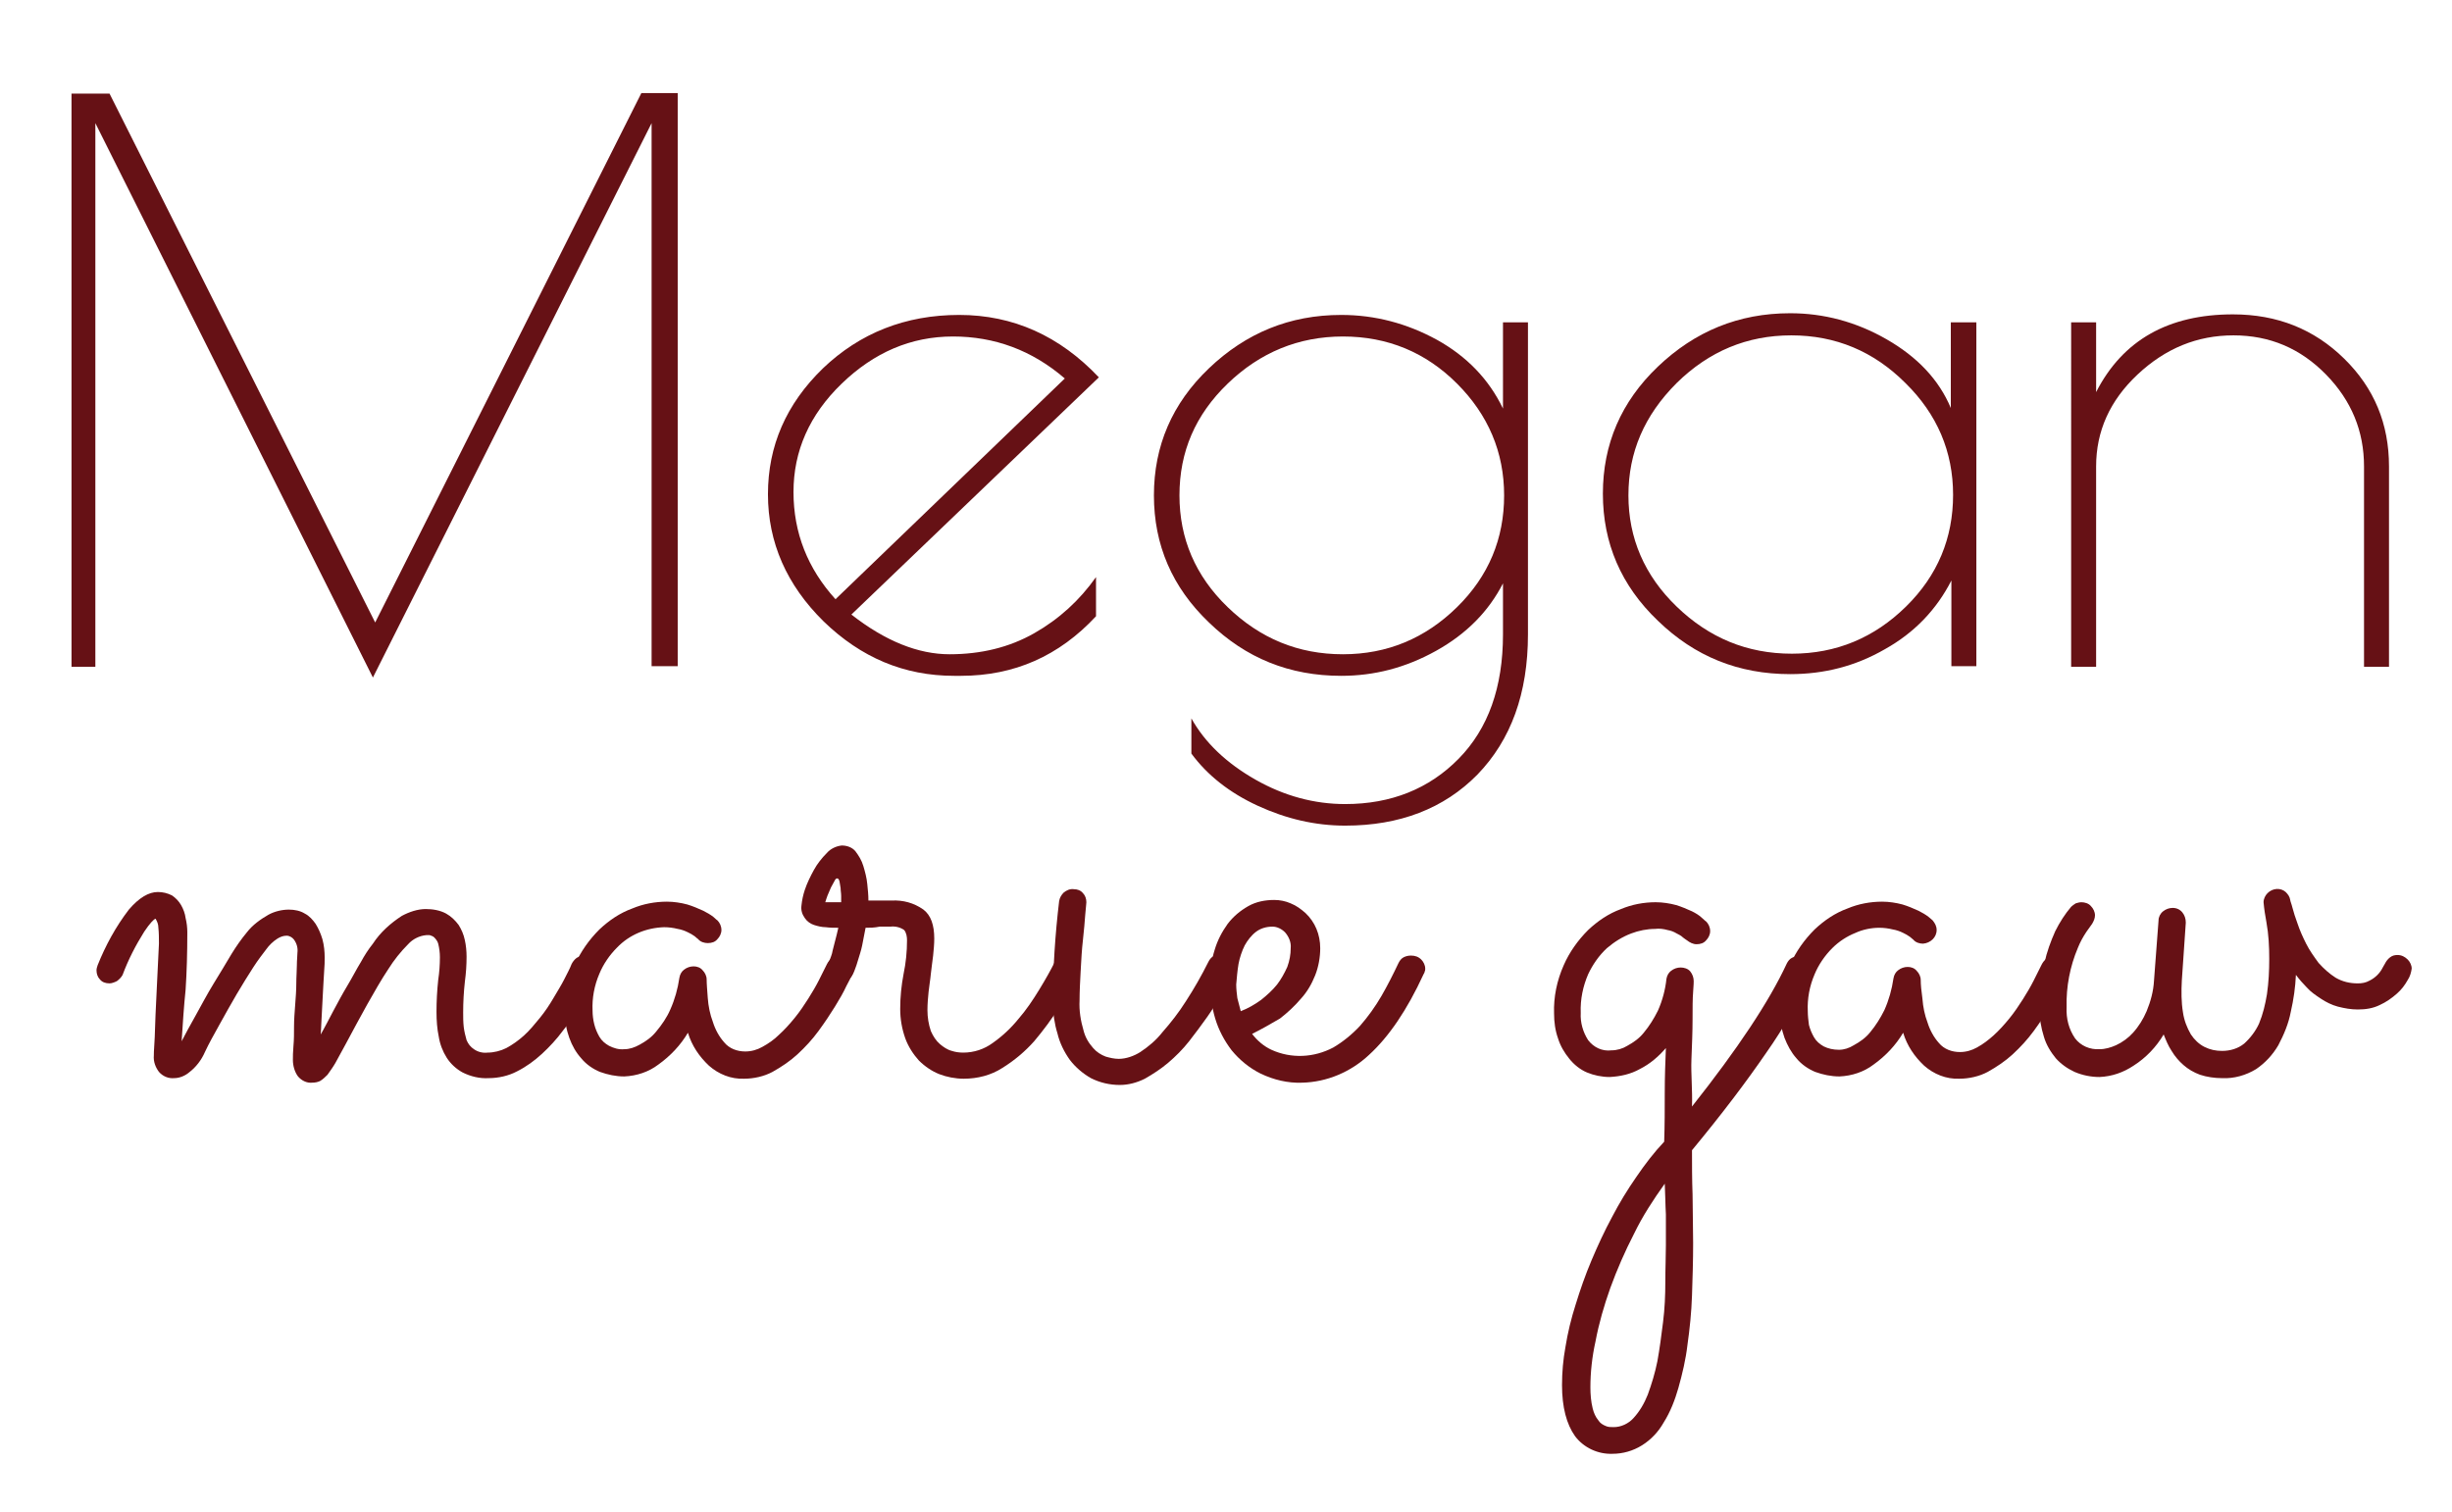<?xml version="1.0" encoding="utf-8"?>
<!-- Generator: Adobe Illustrator 22.0.1, SVG Export Plug-In . SVG Version: 6.00 Build 0)  -->
<svg version="1.1" id="Layer_1" xmlns="http://www.w3.org/2000/svg" xmlns:xlink="http://www.w3.org/1999/xlink" x="0px" y="0px"
	 viewBox="0 0 432 266.5" style="enable-background:new 0 0 432 266.5;" xml:space="preserve">
<style type="text/css">
	.st0{enable-background:new    ;}
	.st1{fill:#661115;}
</style>
<title>Artboard 1</title>
<g class="st0">
	<path class="st1" d="M119.4,16.4v101h-4.6V21.7l-49.1,97.7L16.8,21.7v95.8h-4.2v-101h6.7l46.8,93.2L113,16.4H119.4z"/>
	<path class="st1" d="M169.3,119.1h-1.2c-8.8,0-16.4-3.2-23-9.6c-6.5-6.4-9.8-13.9-9.8-22.4c0-8.5,3.2-15.9,9.7-22.2
		c6.5-6.2,14.5-9.4,24-9.4c9.5,0,17.7,3.7,24.6,11l-43.6,41.8c6,4.7,11.8,7,17.3,7s10.5-1.2,14.9-3.7c4.4-2.5,8-5.8,10.9-9.9v6.9
		C186.6,115.6,178.7,119.1,169.3,119.1z M167.9,59.3c-7.4,0-13.9,2.8-19.6,8.3c-5.7,5.5-8.5,11.9-8.5,19.1c0,7.2,2.5,13.5,7.4,18.9
		l40.4-38.9C181.8,61.7,175.2,59.3,167.9,59.3z"/>
	<path class="st1" d="M264.8,56.8h4.4v55c0,10.4-3,18.6-8.9,24.7c-5.9,6-13.7,9-23.3,9c-5.3,0-10.4-1.2-15.4-3.5
		c-5-2.3-8.9-5.4-11.7-9.2v-6.2c2.4,4.3,6.2,7.9,11.3,10.8c5.1,2.9,10.4,4.3,15.8,4.3c8.1,0,14.8-2.7,20-8
		c5.2-5.3,7.8-12.6,7.8-21.9v-9c-2.5,4.9-6.4,8.9-11.8,11.9c-5.4,3-10.9,4.4-16.7,4.4c-9.1,0-16.8-3.1-23.3-9.4
		c-6.5-6.2-9.7-13.7-9.7-22.4c0-8.7,3.2-16.2,9.7-22.4c6.5-6.2,14.2-9.4,23.3-9.4c6,0,11.6,1.5,16.9,4.4c5.2,2.9,9.1,6.9,11.6,12.1
		V56.8z M207.8,87.3c0,7.6,2.8,14.2,8.5,19.7c5.7,5.5,12.4,8.3,20.3,8.3c7.8,0,14.5-2.8,20.1-8.3c5.6-5.5,8.3-12.1,8.3-19.7
		c0-7.6-2.8-14.2-8.3-19.7s-12.2-8.3-20.1-8.3c-7.8,0-14.6,2.8-20.3,8.3S207.8,79.6,207.8,87.3z"/>
	<path class="st1" d="M348.2,56.8v60.6h-4.4v-15.1c-2.6,5.1-6.5,9.2-11.7,12.1c-5.2,3-10.7,4.4-16.7,4.4c-9.1,0-16.8-3.1-23.3-9.4
		c-6.5-6.2-9.7-13.7-9.7-22.4c0-8.7,3.2-16.2,9.7-22.4c6.5-6.2,14.2-9.4,23.3-9.4c5.9,0,11.6,1.5,17,4.6c5.4,3.1,9.2,7.1,11.3,12.1
		V56.8H348.2z M286.9,87.3c0,7.5,2.8,14.1,8.5,19.6c5.7,5.5,12.4,8.3,20.3,8.3c7.8,0,14.5-2.8,20.1-8.3c5.6-5.5,8.3-12.1,8.3-19.7
		c0-7.6-2.8-14.2-8.4-19.7c-5.6-5.6-12.3-8.4-20.1-8.4s-14.5,2.8-20.2,8.4C289.7,73.2,286.9,79.7,286.9,87.3z"/>
	<path class="st1" d="M369.3,117.5h-4.4V56.8h4.4v12.3c4.7-9.2,12.8-13.7,24.1-13.7c7.8,0,14.3,2.6,19.6,7.8
		c5.3,5.2,7.9,11.5,7.9,19v35.3h-4.4V82.2c0-6.2-2.2-11.6-6.7-16.2c-4.5-4.6-9.9-6.9-16.3-6.9c-6.4,0-12,2.3-16.9,6.9
		c-4.9,4.6-7.3,10-7.3,16.2V117.5z"/>
</g>
<path class="st1" d="M32,183.5c0.6-1.2,1.5-2.8,2.5-4.6s2-3.7,3.1-5.5s2.2-3.6,3.2-5.3c0.8-1.3,1.7-2.6,2.7-3.8
	c1-1.3,2.4-2.3,3.8-3.1c1.1-0.6,2.4-0.9,3.6-0.9c1,0,2,0.2,2.8,0.7c0.8,0.4,1.4,1.1,1.9,1.8c0.5,0.8,0.9,1.7,1.2,2.7
	c0.3,1.1,0.4,2.2,0.4,3.2c0,0.7,0,1.5-0.1,2.6s-0.1,2.2-0.2,3.5s-0.1,2.5-0.2,3.8s-0.1,2.6-0.2,3.7c0.7-1.2,1.4-2.6,2.2-4.1
	c0.8-1.5,1.6-3,2.5-4.5s1.6-2.9,2.4-4.2c0.6-1.1,1.3-2.2,2.1-3.2c1.3-2,3.1-3.6,5.1-4.9c1.3-0.7,2.8-1.2,4.2-1.2
	c1.2,0,2.5,0.2,3.6,0.8c0.9,0.5,1.6,1.2,2.2,2c0.5,0.8,0.9,1.7,1.1,2.7c0.2,0.9,0.3,1.9,0.3,2.9c0,1.5-0.1,2.9-0.3,4.4
	c-0.2,1.8-0.3,3.6-0.3,5.4c0,0.9,0,1.7,0.1,2.6c0.1,0.8,0.3,1.6,0.5,2.3c0.3,0.7,0.7,1.2,1.3,1.6c0.7,0.5,1.6,0.7,2.4,0.6
	c1.1,0,2.3-0.3,3.3-0.8c1.1-0.6,2.1-1.3,3.1-2.2c1-0.9,1.9-2,2.8-3.1c0.9-1.1,1.7-2.3,2.4-3.5s1.4-2.3,1.9-3.3s1-1.9,1.3-2.7
	c0.2-0.4,0.5-0.8,0.9-1.1c0.4-0.2,0.8-0.4,1.3-0.4c0.7,0,1.3,0.3,1.8,0.8c0.4,0.4,0.7,1,0.7,1.6c0,0.3-0.1,0.6-0.2,0.9
	c-0.2,0.3-0.5,1-1,2.1c-0.6,1.2-1.3,2.4-2,3.6c-0.8,1.3-1.8,2.7-3,4.2c-1.1,1.5-2.4,2.9-3.7,4.1c-1.3,1.2-2.8,2.3-4.4,3.1
	c-1.5,0.8-3.3,1.2-5,1.2c-1.6,0.1-3.2-0.3-4.6-1c-1.1-0.6-2.1-1.5-2.8-2.6c-0.7-1.1-1.2-2.4-1.4-3.7c-0.3-1.4-0.4-2.9-0.4-4.4
	c0-1.9,0.1-3.7,0.3-5.6c0.2-1.3,0.3-2.7,0.3-4c0-0.8-0.1-1.6-0.3-2.4c-0.1-0.4-0.4-0.8-0.7-1.1c-0.2-0.2-0.5-0.3-0.8-0.4h-0.6
	c-1.2,0.1-2.4,0.7-3.2,1.6c-1.3,1.3-2.5,2.8-3.5,4.4c-1.2,1.8-2.4,3.9-3.7,6.2c-1.3,2.3-2.5,4.6-3.8,7c-0.7,1.3-1.3,2.4-1.8,3.3
	c-0.4,0.7-0.9,1.4-1.4,2.1c-0.4,0.4-0.8,0.8-1.3,1.1c-0.4,0.2-0.9,0.3-1.4,0.3c-1,0.1-1.9-0.4-2.5-1.1c-0.6-0.8-0.9-1.9-0.9-2.9
	c0-0.6,0-1.4,0.1-2.5s0.1-2.2,0.1-3.4s0.1-2.5,0.2-3.8s0.2-2.6,0.2-3.8s0.1-2.3,0.1-3.2s0.1-1.7,0.1-2.2c0.1-0.8-0.1-1.6-0.6-2.3
	c-0.3-0.4-0.8-0.7-1.3-0.7c-0.6,0-1.1,0.2-1.6,0.5c-0.8,0.5-1.5,1.2-2,1.9c-0.6,0.8-1.4,1.8-2.3,3.2s-1.9,3-2.9,4.7s-2,3.5-3,5.3
	s-1.9,3.4-2.6,4.9c-0.6,1.4-1.6,2.7-2.8,3.6c-0.7,0.6-1.7,1-2.6,1c-1,0.1-2-0.3-2.7-1.1c-0.6-0.8-1-1.8-0.9-2.9c0-0.1,0-0.9,0.1-2.2
	s0.1-3,0.2-5s0.2-4.1,0.3-6.3s0.2-4.3,0.3-6.2c0-0.9,0-1.9-0.1-2.8c0-0.6-0.2-1.1-0.5-1.6c-0.3,0.1-1,0.8-2,2.3
	c-1.5,2.4-2.8,4.9-3.8,7.6c-0.2,0.4-0.6,0.8-1,1.1c-0.4,0.2-0.9,0.4-1.3,0.4c-0.7,0-1.3-0.2-1.7-0.7c-0.4-0.4-0.6-1-0.6-1.6
	c0-0.3,0.1-0.6,0.2-0.9c1.4-3.5,3.2-6.8,5.5-9.8c1.8-2.1,3.5-3.1,5.1-3.1c0.9,0,1.7,0.2,2.5,0.6c0.6,0.4,1.2,1,1.6,1.7
	c0.4,0.7,0.7,1.5,0.8,2.3c0.2,0.8,0.3,1.7,0.3,2.5c0,3.7-0.1,7-0.3,10.1C32.4,177.3,32.2,180.4,32,183.5z"/>
<path class="st1" d="M150.2,171.7l-1.1,2.1c-0.5,1.1-1.2,2.3-2,3.6s-1.8,2.8-2.9,4.3c-1.1,1.5-2.3,2.8-3.7,4.1
	c-1.3,1.2-2.8,2.2-4.4,3.1c-1.5,0.8-3.3,1.2-5,1.2c-2.3,0.1-4.5-0.8-6.2-2.3c-1.7-1.6-3-3.5-3.7-5.8c-1.3,2.2-3.1,4.1-5.2,5.6
	c-1.7,1.3-3.8,2-6,2.1c-1.5,0-2.9-0.3-4.3-0.8c-1.2-0.5-2.4-1.3-3.3-2.4c-0.9-1-1.6-2.2-2.1-3.6c-0.5-1.4-0.8-2.9-0.7-4.4
	c-0.1-2.9,0.5-5.8,1.7-8.5c1-2.3,2.5-4.4,4.3-6.2c1.7-1.6,3.6-2.9,5.8-3.7c1.9-0.8,4-1.2,6.1-1.2c1.2,0,2.5,0.2,3.6,0.5
	c1,0.3,1.9,0.7,2.8,1.1c0.6,0.3,1.3,0.7,1.8,1.1c0.4,0.4,0.7,0.6,0.7,0.6c0.4,0.4,0.7,1,0.7,1.7c0,0.6-0.3,1.2-0.7,1.6
	c-0.4,0.5-1,0.7-1.7,0.7c-0.6,0-1.3-0.2-1.7-0.7c-0.1-0.1-0.3-0.2-0.6-0.5c-0.4-0.3-0.8-0.5-1.2-0.7c-0.6-0.3-1.2-0.5-1.8-0.6
	c-0.8-0.2-1.6-0.3-2.4-0.3c-3.1,0.1-6.1,1.3-8.3,3.6c-1.3,1.3-2.4,2.9-3.1,4.6c-0.9,2.1-1.3,4.3-1.2,6.5c0,0.8,0.1,1.6,0.3,2.4
	c0.2,0.8,0.5,1.5,0.9,2.2c0.4,0.7,1,1.2,1.7,1.6c0.8,0.4,1.7,0.7,2.7,0.6c0.9,0,1.8-0.3,2.7-0.8c1.1-0.6,2.1-1.3,2.9-2.3
	c1-1.2,1.9-2.5,2.5-3.9c0.8-1.8,1.3-3.6,1.6-5.6c0.1-0.6,0.4-1.1,0.8-1.4c0.5-0.4,1.1-0.6,1.7-0.6c0.6,0,1.2,0.2,1.6,0.7
	c0.4,0.4,0.7,1,0.7,1.6c0,0.8,0.1,1.9,0.2,3.3c0.1,1.4,0.4,2.9,0.9,4.2c0.4,1.3,1.1,2.6,2,3.6c0.9,1.1,2.3,1.6,3.7,1.6
	c1.1,0,2.1-0.3,3-0.8c1.1-0.6,2.1-1.3,2.9-2.1c1-0.9,1.9-1.9,2.8-3c0.9-1.1,1.7-2.3,2.4-3.4s1.4-2.3,1.9-3.3s1-2,1.4-2.8
	c0.2-0.4,0.5-0.8,0.9-1.1c0.4-0.2,0.8-0.4,1.3-0.4c0.7,0,1.3,0.3,1.8,0.8c0.4,0.4,0.7,1,0.7,1.6
	C150.3,171.1,150.3,171.4,150.2,171.7z"/>
<path class="st1" d="M152.5,163.5c-0.2,1.1-0.4,2.1-0.6,3.1c-0.2,1-0.5,1.8-0.7,2.5s-0.4,1.3-0.6,1.8c-0.1,0.3-0.2,0.5-0.3,0.7
	c-0.4,0.9-1.3,1.5-2.2,1.4c-0.6,0-1.2-0.2-1.7-0.6c-0.5-0.4-0.8-1-0.8-1.6c0-0.2,0-0.4,0.1-0.6c0.1-0.2,0.3-0.5,0.4-0.8
	c0.2-0.6,0.5-1.2,0.6-1.9c0.2-0.9,0.6-2.2,1-4c-0.7,0-1.5,0-2.2-0.1c-0.7,0-1.5-0.2-2.1-0.4c-0.6-0.2-1.2-0.6-1.6-1.2
	c-0.5-0.7-0.7-1.4-0.6-2.2c0.1-1,0.3-1.9,0.6-2.8c0.4-1.2,1-2.4,1.6-3.5c0.6-1.1,1.4-2.1,2.3-3c0.6-0.7,1.6-1.2,2.6-1.3
	c0.9,0,1.8,0.3,2.4,1c0.6,0.8,1.1,1.6,1.4,2.6c0.3,1,0.6,2.1,0.7,3.2c0.1,1,0.2,1.9,0.2,2.9c0.7,0,1.4,0,2.1,0h2
	c2-0.1,3.9,0.4,5.6,1.6c1.3,1,1.9,2.7,1.9,5.1c0,1-0.1,2-0.2,3c-0.1,1-0.3,2.1-0.4,3.2s-0.3,2.2-0.4,3.2c-0.1,1-0.2,2.1-0.2,3.2
	c0,1.3,0.2,2.5,0.6,3.7c0.4,0.9,0.9,1.7,1.6,2.3c0.6,0.5,1.3,1,2.1,1.2c0.6,0.2,1.3,0.3,2,0.3c1.9,0,3.7-0.6,5.2-1.7
	c1.7-1.2,3.2-2.6,4.5-4.2c1.4-1.6,2.6-3.4,3.7-5.2c1.1-1.8,2-3.4,2.7-4.8c0.2-0.4,0.5-0.7,0.9-0.9c0.4-0.2,0.8-0.3,1.2-0.3
	c0.7,0,1.3,0.2,1.8,0.7c0.4,0.4,0.6,1,0.6,1.6c0,0.4-0.1,0.8-0.3,1.1c-1,1.7-2.1,3.6-3.4,5.7c-1.3,2.1-2.8,4.1-4.4,6
	c-1.6,1.8-3.5,3.4-5.6,4.7c-2,1.3-4.4,1.9-6.8,1.9c-1.5,0-3-0.3-4.3-0.8c-1.3-0.5-2.6-1.4-3.6-2.4c-1-1.1-1.9-2.5-2.4-3.9
	c-0.6-1.7-0.9-3.4-0.9-5.2c0-2.1,0.2-4.1,0.6-6.2c0.4-1.9,0.6-3.9,0.6-5.9c0-0.6-0.1-1.3-0.5-1.8c-0.7-0.5-1.6-0.7-2.4-0.6h-1.9
	C154,163.5,153.3,163.5,152.5,163.5z M148.2,159c0-0.3,0-0.7,0-1.1c0-0.5-0.1-0.9-0.1-1.4c-0.1-0.4-0.1-0.8-0.2-1.2
	c-0.1-0.3-0.2-0.5-0.4-0.5s-0.3,0.1-0.5,0.5c-0.2,0.4-0.4,0.7-0.6,1.1c-0.2,0.5-0.4,0.9-0.6,1.4c-0.2,0.5-0.3,0.9-0.4,1.2L148.2,159
	z"/>
<path class="st1" d="M185.5,176.6c0-5.9,0.4-11.9,1.1-17.8c0.1-0.6,0.4-1.1,0.8-1.5c0.5-0.4,1.1-0.7,1.8-0.6c0.6,0,1.2,0.2,1.6,0.7
	c0.4,0.4,0.6,1,0.6,1.6c0,0.2-0.1,1-0.2,2.2s-0.2,2.7-0.4,4.4s-0.3,3.5-0.4,5.4s-0.2,3.7-0.2,5.3c-0.1,1.8,0.2,3.6,0.7,5.3
	c0.3,1.2,0.9,2.2,1.7,3.1c0.6,0.7,1.4,1.2,2.2,1.5c0.7,0.2,1.5,0.4,2.3,0.4c1.3,0,2.7-0.5,3.8-1.2c1.5-1,2.8-2.1,3.9-3.5
	c1.5-1.7,2.9-3.5,4.1-5.4c1.5-2.3,2.8-4.6,4-7c0.2-0.4,0.5-0.8,0.9-1c0.4-0.2,0.8-0.3,1.3-0.3c0.6,0,1.3,0.3,1.7,0.7
	c0.4,0.4,0.7,1,0.7,1.6c0,0.4-0.1,0.7-0.3,1c-0.5,1-1.1,2.1-1.9,3.5s-1.6,2.8-2.6,4.2s-2.1,2.9-3.2,4.3c-1.1,1.4-2.4,2.7-3.7,3.8
	c-1.3,1.1-2.7,2-4.1,2.8c-1.4,0.7-2.9,1.1-4.4,1.1c-1.8,0-3.5-0.4-5.1-1.2c-1.4-0.8-2.7-1.9-3.7-3.2c-1-1.4-1.8-3-2.2-4.7
	C185.8,180.5,185.5,178.6,185.5,176.6z"/>
<path class="st1" d="M220.6,182.2c0.9,1.2,2.1,2.2,3.4,2.8c3.5,1.6,7.5,1.4,10.9-0.4c1.7-1,3.3-2.3,4.7-3.8c1.4-1.6,2.7-3.4,3.8-5.3
	c1.1-1.9,2.1-3.9,3-5.8c0.2-0.4,0.5-0.8,0.9-1c0.4-0.2,0.8-0.3,1.3-0.3c0.7,0,1.3,0.2,1.8,0.7c0.4,0.4,0.7,1,0.7,1.6
	c0,0.2,0,0.4-0.1,0.5c0,0.2-0.1,0.3-0.2,0.5c-2.9,6.3-6.1,11-9.6,14.2c-3.2,3-7.4,4.8-11.8,4.9c-2.5,0.1-5-0.5-7.3-1.6
	c-2-1-3.7-2.4-5.1-4.1c-1.3-1.7-2.3-3.6-2.9-5.6c-0.6-2-0.9-4.2-0.9-6.3c0-2,0.2-3.9,0.8-5.8c0.5-1.7,1.3-3.2,2.3-4.6
	c1-1.3,2.2-2.3,3.6-3.1c1.4-0.8,3-1.1,4.6-1.1c1,0,2,0.2,2.9,0.6c1,0.4,1.8,1,2.6,1.7c1.7,1.6,2.6,3.8,2.6,6.2
	c0,1.6-0.3,3.3-0.9,4.8c-0.6,1.5-1.4,2.9-2.5,4.1c-1.1,1.3-2.4,2.5-3.7,3.5C223.8,180.5,222.2,181.4,220.6,182.2z M218.6,178.2
	c1.3-0.5,2.5-1.2,3.6-2c1-0.8,2-1.7,2.8-2.7c0.7-0.9,1.3-2,1.8-3.1c0.4-1.1,0.6-2.2,0.6-3.3c0.1-1-0.3-2-1-2.8c-0.6-0.6-1.4-1-2.2-1
	c-1.1,0-2.1,0.3-2.9,0.9c-0.8,0.6-1.5,1.5-2,2.4c-0.5,1-0.9,2.2-1.1,3.3c-0.2,1.2-0.3,2.4-0.4,3.6c0,0.8,0.1,1.6,0.2,2.4
	C218.2,176.6,218.4,177.4,218.6,178.2L218.6,178.2z"/>
<path class="st1" d="M298.1,195c8-10.1,13.6-18.5,16.7-25.2c0.2-0.4,0.5-0.8,0.9-1c0.4-0.2,0.8-0.3,1.2-0.3c0.7,0,1.3,0.2,1.8,0.7
	c0.4,0.4,0.7,1,0.7,1.6c0,0.3-0.1,0.6-0.2,0.9c-2.3,4.8-4.9,9.4-8,13.8c-3.5,5.1-7.8,10.8-13.1,17.2c0,2.6,0,5.2,0.1,7.8
	c0,2.6,0.1,5.5,0.1,8.6c0,3.1-0.1,6.2-0.2,9.2c-0.1,3-0.4,5.9-0.8,8.7c-0.3,2.6-0.9,5.1-1.6,7.6c-0.6,2.1-1.4,4.2-2.6,6.1
	c-0.9,1.6-2.2,3-3.8,4c-1.6,1-3.4,1.5-5.2,1.5c-2.6,0.1-5.1-1.1-6.6-3.1c-1.5-2.1-2.3-5.1-2.3-9c0-2.3,0.2-4.5,0.6-6.7
	c0.4-2.5,1-5,1.8-7.5c0.8-2.6,1.7-5.2,2.8-7.8c1.1-2.6,2.3-5.2,3.6-7.6c1.3-2.5,2.7-4.8,4.3-7.1c1.5-2.2,3.1-4.3,4.9-6.2
	c0.1-2.9,0.1-5.8,0.1-8.6c0-2.8,0.1-5.5,0.2-7.9c-1.3,1.5-2.8,2.8-4.6,3.7c-1.6,0.9-3.4,1.3-5.3,1.4c-1.4,0-2.8-0.3-4-0.8
	c-1.2-0.5-2.3-1.4-3.1-2.4c-0.9-1.1-1.6-2.3-2-3.6c-0.5-1.4-0.7-2.9-0.7-4.4c-0.1-2.9,0.5-5.8,1.7-8.5c1-2.3,2.5-4.4,4.3-6.2
	c1.7-1.6,3.6-2.9,5.8-3.7c1.9-0.8,4-1.2,6.1-1.2c1.2,0,2.5,0.2,3.6,0.5c1,0.3,1.9,0.7,2.8,1.1c0.6,0.3,1.3,0.7,1.8,1.2
	c0.4,0.4,0.7,0.6,0.7,0.6c0.4,0.4,0.7,1,0.7,1.7c0,0.6-0.3,1.2-0.7,1.6c-0.4,0.5-1,0.7-1.7,0.7c-0.6,0-1.2-0.3-1.7-0.7
	c-0.2-0.1-0.4-0.3-0.7-0.5c-0.3-0.3-0.7-0.5-1.1-0.7c-0.5-0.3-1-0.5-1.6-0.6c-0.7-0.2-1.5-0.3-2.2-0.2c-1.4,0-2.9,0.3-4.2,0.8
	c-1.6,0.6-3,1.5-4.3,2.6c-1.4,1.3-2.5,2.9-3.3,4.6c-0.9,2.1-1.4,4.4-1.3,6.8c-0.1,1.7,0.4,3.4,1.3,4.8c1,1.3,2.5,2,4.1,1.8
	c1,0,2-0.3,2.8-0.8c1.1-0.6,2.1-1.3,2.9-2.3c1-1.2,1.8-2.5,2.5-3.9c0.8-1.8,1.3-3.7,1.5-5.6c0.1-0.6,0.4-1.1,0.8-1.4
	c0.5-0.4,1.1-0.6,1.7-0.6c0.6,0,1.3,0.2,1.7,0.7c0.4,0.5,0.6,1.1,0.6,1.7c0,0.1,0,0.7-0.1,1.9s-0.1,2.8-0.1,4.9s-0.1,4.4-0.2,7
	S298.2,192.1,298.1,195z M293.3,208.6c-2,2.8-3.9,5.7-5.4,8.8c-1.6,3.1-3,6.3-4.2,9.6c-1.1,3.1-2,6.2-2.6,9.4
	c-0.6,2.7-0.9,5.4-0.9,8.1c0,1.2,0.1,2.5,0.4,3.7c0.2,0.8,0.5,1.5,1,2.1c0.3,0.5,0.8,0.8,1.3,1c0.4,0.2,0.9,0.2,1.4,0.2
	c1.3,0,2.6-0.6,3.5-1.6c1.1-1.2,1.9-2.6,2.5-4.1c0.7-1.9,1.3-3.9,1.7-5.9c0.4-2.2,0.7-4.5,1-6.9s0.4-4.7,0.4-7.1s0.1-4.5,0.1-6.5
	V214C293.4,212.3,293.4,210.4,293.3,208.6L293.3,208.6z"/>
<path class="st1" d="M364.2,171.7l-1,2.1c-0.5,1.1-1.2,2.3-2,3.6s-1.8,2.8-2.9,4.3c-1.1,1.5-2.3,2.8-3.7,4.1
	c-1.3,1.2-2.8,2.2-4.4,3.1c-1.5,0.8-3.3,1.2-5,1.2c-2.3,0.1-4.5-0.8-6.2-2.3c-1.7-1.6-3-3.5-3.7-5.8c-1.3,2.2-3.1,4.1-5.2,5.6
	c-1.7,1.3-3.8,2-6,2.1c-1.5,0-2.9-0.3-4.3-0.8c-1.2-0.5-2.4-1.3-3.3-2.4c-0.9-1-1.6-2.3-2.1-3.6c-0.5-1.4-0.8-2.9-0.7-4.4
	c-0.1-2.9,0.5-5.8,1.7-8.5c1-2.3,2.5-4.4,4.3-6.2c1.7-1.6,3.6-2.9,5.8-3.7c1.9-0.8,4-1.2,6.1-1.2c1.2,0,2.5,0.2,3.6,0.5
	c1,0.3,1.9,0.7,2.8,1.1c0.6,0.3,1.3,0.7,1.8,1.1l0.7,0.6c0.4,0.5,0.7,1,0.7,1.7c0,1.3-1.1,2.3-2.4,2.4c-0.6,0-1.3-0.2-1.7-0.7
	c-0.2-0.2-0.4-0.3-0.6-0.5c-0.4-0.3-0.8-0.5-1.2-0.7c-0.6-0.3-1.2-0.5-1.8-0.6c-0.8-0.2-1.6-0.3-2.4-0.3c-1.4,0-2.9,0.3-4.2,0.9
	c-1.5,0.6-2.9,1.5-4.1,2.7c-1.3,1.3-2.4,2.9-3.1,4.6c-0.9,2.1-1.3,4.3-1.2,6.5c0,0.8,0.1,1.6,0.2,2.4c0.2,0.8,0.5,1.5,0.9,2.2
	c0.4,0.7,1,1.2,1.7,1.6c0.8,0.4,1.7,0.6,2.7,0.6c0.9,0,1.8-0.3,2.6-0.8c1.1-0.6,2.1-1.3,2.9-2.3c1-1.2,1.8-2.5,2.5-3.9
	c0.8-1.8,1.3-3.6,1.6-5.6c0.1-0.6,0.4-1.1,0.8-1.4c0.5-0.4,1.1-0.6,1.7-0.6c0.6,0,1.2,0.2,1.6,0.7c0.4,0.4,0.7,1,0.7,1.6
	c0,0.8,0.1,1.9,0.3,3.3c0.1,1.4,0.4,2.9,0.9,4.2c0.4,1.3,1.1,2.6,2,3.6c0.9,1.1,2.3,1.6,3.7,1.6c1.1,0,2.1-0.3,3-0.8
	c1.1-0.6,2-1.3,2.9-2.1c1-0.9,1.9-1.9,2.8-3c0.9-1.1,1.7-2.3,2.4-3.4s1.4-2.3,1.9-3.3s1-2,1.4-2.8c0.2-0.4,0.5-0.8,0.9-1.1
	c0.4-0.2,0.8-0.4,1.3-0.4c0.7,0,1.3,0.3,1.8,0.8c0.4,0.4,0.7,1,0.7,1.6C364.3,171.1,364.3,171.4,364.2,171.7z"/>
<path class="st1" d="M404.5,171.8c-0.1,2.2-0.4,4.3-0.9,6.5c-0.4,2.1-1.2,4-2.2,5.9c-1,1.7-2.3,3.1-3.9,4.2c-1.8,1.1-3.9,1.7-6,1.6
	c-1.3,0-2.7-0.2-3.9-0.6c-1.1-0.4-2.1-1-2.9-1.7c-0.8-0.7-1.5-1.5-2.1-2.5c-0.6-0.9-1-1.9-1.4-2.9c-1.3,2.2-3.1,4.1-5.3,5.5
	c-1.8,1.2-3.8,1.9-6,2c-1.5,0-3-0.3-4.4-0.9c-1.3-0.6-2.4-1.4-3.3-2.4c-0.9-1.1-1.7-2.4-2.1-3.8c-0.5-1.6-0.8-3.3-0.8-5
	c0-2.7,0.2-5.4,0.9-8c0.4-1.9,1.1-3.8,1.9-5.6c0.8-1.6,1.7-3,2.8-4.3c0.2-0.2,0.5-0.4,0.8-0.6c0.3-0.1,0.7-0.2,1-0.2
	c0.6,0,1.3,0.2,1.7,0.7c0.4,0.4,0.7,1,0.7,1.6c0,0.5-0.2,1-0.5,1.5l-1,1.4c-0.6,0.9-1.1,1.8-1.5,2.8c-1.4,3.3-2.1,6.9-2,10.5
	c-0.1,2,0.4,3.9,1.5,5.5c1,1.3,2.6,2,4.3,1.9c1,0,2-0.3,2.9-0.7c1.1-0.5,2.2-1.3,3-2.2c1-1.1,1.8-2.4,2.4-3.8
	c0.7-1.7,1.2-3.5,1.3-5.4l0.8-10.6c0-0.6,0.3-1.2,0.8-1.6c0.5-0.4,1.1-0.6,1.7-0.6c0.7,0,1.3,0.3,1.7,0.8c0.4,0.5,0.6,1.1,0.6,1.8
	l-0.7,10.2c-0.1,1.9-0.1,3.8,0.2,5.6c0.2,1.4,0.7,2.7,1.4,3.9c0.6,0.9,1.4,1.7,2.4,2.2c1,0.5,2,0.7,3.1,0.7c1.4,0,2.8-0.4,3.9-1.3
	c1.1-1,2-2.2,2.6-3.5c0.7-1.7,1.1-3.4,1.4-5.2c0.3-2.1,0.4-4.1,0.4-6.2c0-2.2-0.1-4.3-0.5-6.5c-0.2-1.1-0.4-2.3-0.5-3.5
	c0-0.6,0.3-1.2,0.7-1.6c0.9-0.9,2.3-1,3.2-0.2c0.4,0.4,0.7,0.8,0.8,1.4c0,0.2,0.2,0.6,0.4,1.4s0.5,1.7,0.9,2.8
	c0.4,1.2,0.9,2.3,1.5,3.5c0.6,1.2,1.4,2.3,2.2,3.4c0.9,1,1.9,1.9,3,2.6c1.2,0.7,2.5,1,3.9,1c0.7,0,1.4-0.1,2.1-0.5
	c1-0.5,1.8-1.3,2.3-2.3l0.4-0.7c0.2-0.4,0.5-0.8,0.9-1.1c0.4-0.3,0.8-0.4,1.3-0.4c0.7,0,1.3,0.3,1.8,0.8c0.4,0.4,0.7,1,0.7,1.6
	c-0.1,0.7-0.3,1.4-0.7,2c-0.5,0.9-1.1,1.7-1.9,2.4c-0.9,0.8-1.9,1.5-3,2c-1.2,0.6-2.5,0.8-3.9,0.8c-1.2,0-2.3-0.2-3.5-0.5
	c-1.1-0.3-2.1-0.8-3-1.4c-0.9-0.6-1.8-1.2-2.5-2C405.8,173.4,405.1,172.6,404.5,171.8z"/>
</svg>

